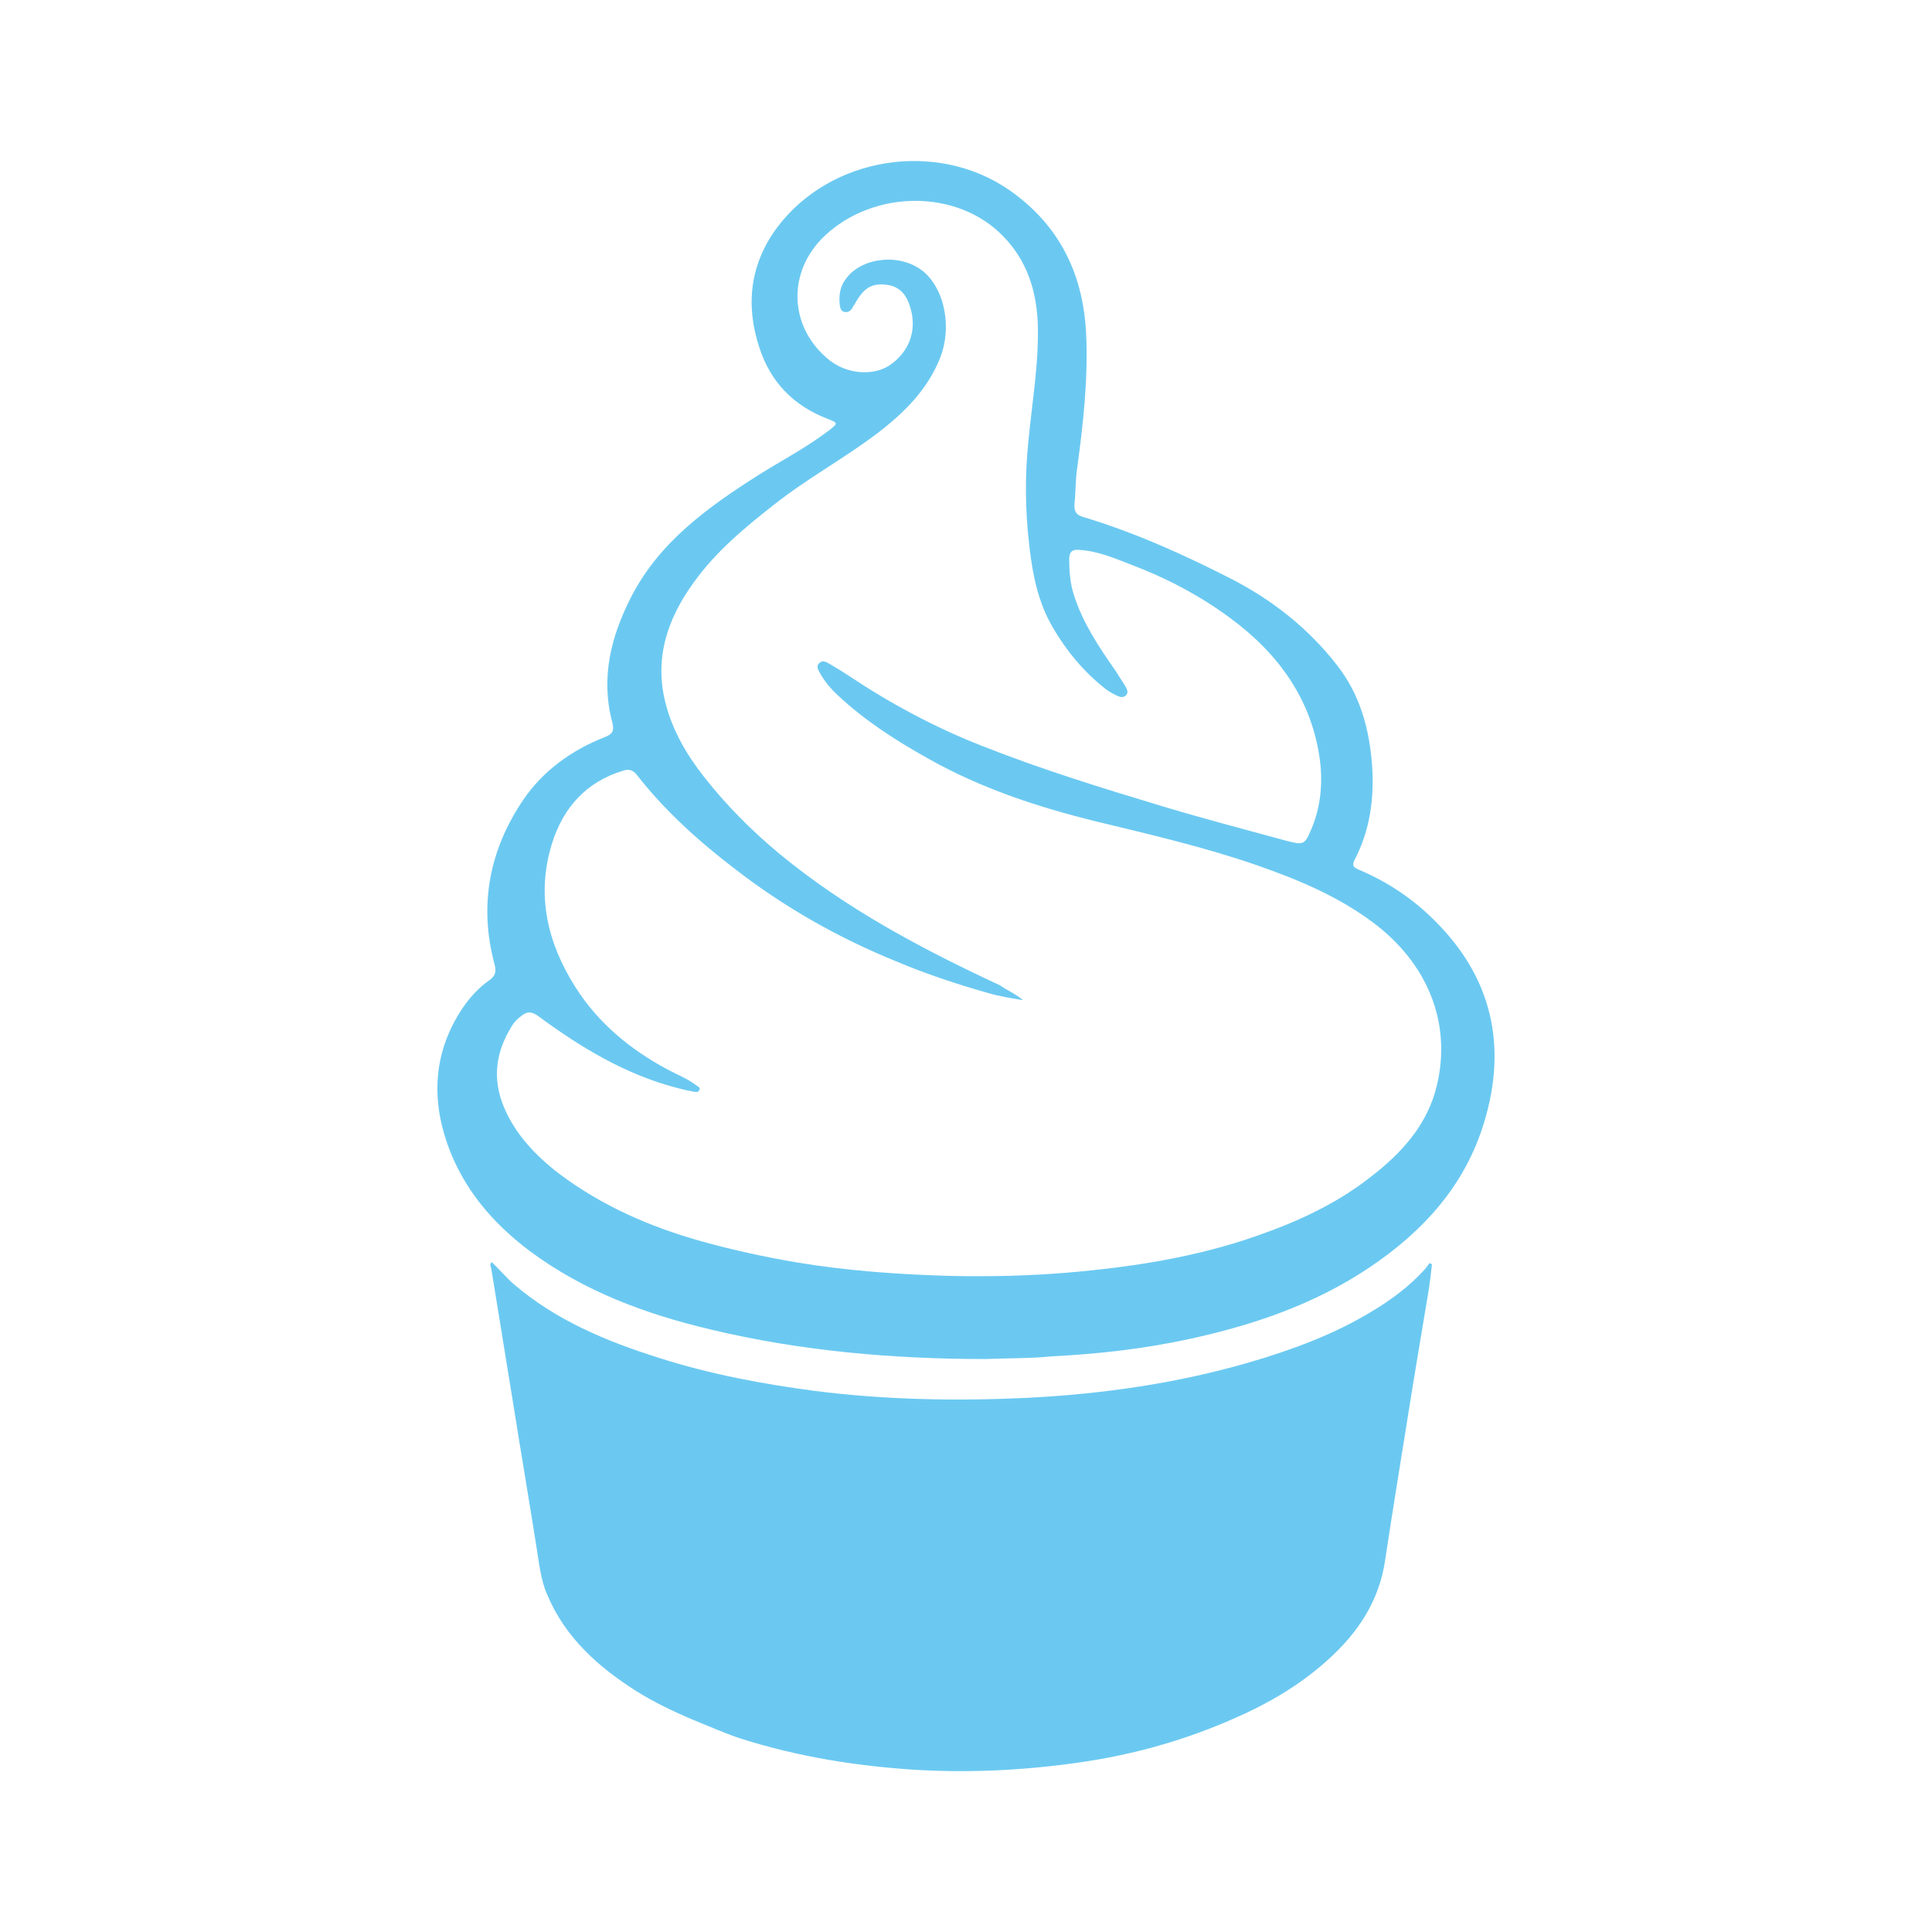<?xml version="1.0" encoding="utf-8"?>
<!-- Generator: Adobe Illustrator 26.3.1, SVG Export Plug-In . SVG Version: 6.00 Build 0)  -->
<svg version="1.1" id="Capa_1" xmlns="http://www.w3.org/2000/svg" xmlns:xlink="http://www.w3.org/1999/xlink" x="0px" y="0px"
	 viewBox="0 0 300 300" width="300" heigh="300" style="enable-background:new 0 0 300 300;" xml:space="preserve">
<style type="text/css">
	.st0{fill:#6BC9F1;}
</style>
<g>
	<g>
		<g>
			<path class="st0" d="M76.35,195.98c1.15,1.08,2.16,2.3,3.38,3.38c6.62,5.69,14.47,8.93,22.68,11.52
				c7.92,2.52,15.98,4.03,24.19,5.11c10.8,1.37,21.74,1.58,32.61,1.08c11.81-0.58,23.47-2.23,34.84-5.54
				c6.62-1.94,13.1-4.32,19.01-7.92c3.02-1.8,5.9-3.96,8.28-6.62c0.22-0.29,0.43-0.58,0.65-0.86c0.14,0.07,0.29,0.14,0.36,0.22
				c-0.14,1.3-0.29,2.59-0.5,3.96c-1.22,7.27-2.45,14.61-3.6,21.89c-1.08,6.7-2.16,13.39-3.17,20.09c-0.94,6.41-4.32,11.37-9,15.55
				c-4.32,3.89-9.29,6.77-14.61,9.07c-7.2,3.17-14.69,5.33-22.46,6.55c-8.78,1.37-17.71,1.87-26.64,1.37
				c-9.29-0.58-18.36-2.02-27.21-4.82c-2.66-0.86-5.18-2.02-7.7-3.02c-3.02-1.3-5.9-2.66-8.64-4.39c-5.9-3.74-11.01-8.28-13.82-14.9
				c-1.08-2.45-1.3-5.11-1.73-7.7c-1.22-7.7-2.52-15.33-3.74-23.04c-1.08-6.62-2.16-13.32-3.24-19.94
				C76.13,196.56,76.06,196.27,76.35,195.98z"/>
		</g>
	</g>
	<g>
		<g>
			<path class="st0" d="M153.01,211.03c-14.25,0-28.65-1.22-42.76-4.61c-10.01-2.38-19.58-5.9-28-12.17
				c-5.83-4.39-10.37-9.72-12.81-16.7c-2.52-7.27-2.02-14.33,2.3-20.88c1.15-1.73,2.59-3.31,4.25-4.46
				c1.01-0.72,1.08-1.44,0.79-2.52c-2.45-9.14-0.79-17.71,4.46-25.48c3.1-4.54,7.49-7.7,12.6-9.72c1.3-0.5,1.58-1.01,1.22-2.38
				c-1.8-6.84-0.22-13.17,2.88-19.29c4.39-8.64,11.95-14.04,19.87-19.08c3.67-2.3,7.56-4.32,11.01-6.98c1.3-1.01,1.3-1.08-0.14-1.66
				c-5.4-2.02-9.07-5.76-10.8-11.23c-2.16-6.62-1.37-12.96,2.81-18.57c8.28-11.01,24.76-13.61,36.07-5.76
				c7.63,5.33,11.37,12.81,11.88,22.03c0.36,7.13-0.43,14.11-1.37,21.09c-0.29,1.87-0.22,3.74-0.43,5.62
				c-0.07,1.15,0.29,1.73,1.44,2.02c7.85,2.38,15.26,5.69,22.6,9.43c6.55,3.31,12.24,7.78,16.77,13.61
				c3.53,4.54,4.97,9.79,5.4,15.41c0.36,5.18-0.29,10.15-2.74,14.83c-0.5,1.01,0.14,1.22,0.79,1.51c4.39,1.87,8.28,4.46,11.66,7.85
				c8.93,8.85,11.3,19.44,7.7,31.32c-2.95,9.79-9.43,16.92-17.78,22.53c-8.57,5.76-18.14,9-28.15,11.16
				c-6.98,1.51-14.04,2.3-21.17,2.66C160.07,210.95,156.69,210.88,153.01,211.03z M158.85,155.3c-1.8-0.29-3.6-0.58-5.33-1.08
				c-4.82-1.37-9.65-2.95-14.25-4.9c-9.07-3.67-17.57-8.49-25.34-14.54c-5.54-4.25-10.73-8.93-15.05-14.47
				c-0.58-0.72-1.22-0.94-2.09-0.65c-5.76,1.73-9.36,5.76-11.09,11.37c-2.45,7.92-0.72,15.33,3.6,22.17
				c3.53,5.62,8.57,9.79,14.4,12.89c1.44,0.79,3.02,1.37,4.32,2.38c0.29,0.22,0.79,0.36,0.58,0.79c-0.22,0.43-0.65,0.29-1.01,0.22
				c-0.86-0.14-1.8-0.36-2.59-0.58c-7.92-2.09-14.83-6.26-21.38-11.09c-1.08-0.79-1.8-0.79-2.74,0c-0.58,0.43-1.08,0.94-1.44,1.58
				c-2.45,3.96-3.02,8.06-1.22,12.45c1.8,4.32,4.97,7.63,8.64,10.44c6.62,4.97,14.04,8.21,21.96,10.44c4.9,1.37,9.86,2.45,14.9,3.31
				c7.85,1.3,15.84,1.87,23.76,2.09c6.12,0.14,12.17,0,18.21-0.5c10.08-0.86,20.01-2.38,29.59-5.76c6.19-2.16,12.17-4.9,17.42-9
				c4.9-3.74,9-8.21,10.44-14.4c2.3-9.79-1.58-19.01-10.01-25.27c-5.4-4.03-11.59-6.62-18-8.85c-8.13-2.81-16.49-4.75-24.84-6.77
				c-9.07-2.23-17.85-5.11-26.06-9.72c-5.04-2.81-9.86-5.9-14.11-9.86c-1.08-1.01-2.02-2.09-2.74-3.38
				c-0.29-0.5-0.72-1.15-0.14-1.66c0.5-0.5,1.08-0.14,1.58,0.14c1.01,0.58,2.02,1.22,3.02,1.87c6.48,4.32,13.32,7.99,20.66,10.87
				c9.29,3.67,18.86,6.62,28.44,9.5c6.26,1.87,12.6,3.53,18.93,5.26c2.52,0.65,2.74,0.58,3.74-1.8c1.44-3.38,1.8-6.98,1.37-10.58
				c-1.22-9.5-6.41-16.7-13.97-22.25c-4.75-3.53-10.01-6.26-15.55-8.35c-2.59-1.01-5.18-2.09-7.99-2.23
				c-1.01-0.07-1.44,0.36-1.44,1.37c0,2.02,0.14,3.96,0.79,5.83c1.37,4.25,3.89,7.99,6.41,11.59c0.5,0.79,1.01,1.58,1.51,2.38
				c0.22,0.43,0.58,1.01,0.07,1.44c-0.43,0.43-1.01,0.22-1.44,0c-0.79-0.36-1.58-0.86-2.23-1.44c-3.1-2.52-5.62-5.62-7.63-9.07
				c-2.3-3.89-3.17-8.21-3.67-12.67c-0.65-5.47-0.72-10.94-0.14-16.41c0.58-6.12,1.66-12.17,1.44-18.29
				c-0.22-5.11-1.73-9.72-5.4-13.46c-7.06-7.27-19.94-7.27-27.64-0.07c-5.98,5.62-5.62,14.33,0.72,19.37
				c2.74,2.16,6.77,2.45,9.29,0.79c3.1-2.09,4.32-5.47,3.24-9c-0.5-1.73-1.44-3.1-3.31-3.46c-2.45-0.43-3.74,0.29-5.04,2.45
				c-0.22,0.43-0.5,0.79-0.72,1.22c-0.29,0.36-0.65,0.58-1.08,0.5c-0.58-0.07-0.72-0.58-0.79-1.01c-0.14-1.08-0.07-2.16,0.36-3.17
				c2.02-4.32,9.07-5.33,12.89-1.87c3.1,2.88,4.1,8.49,2.38,13.03c-1.94,4.97-5.54,8.57-9.65,11.73
				c-5.18,3.96-10.94,7.06-16.05,11.09c-4.61,3.6-9.14,7.34-12.6,12.17c-4.1,5.62-6.19,11.81-4.39,18.79
				c1.08,4.25,3.31,8.06,6.05,11.52c3.46,4.39,7.34,8.28,11.59,11.81c10.37,8.57,22.17,14.83,34.27,20.45
				C156.25,153.72,157.69,154.3,158.85,155.3z"/>
		</g>
	</g>
</g>
</svg>
